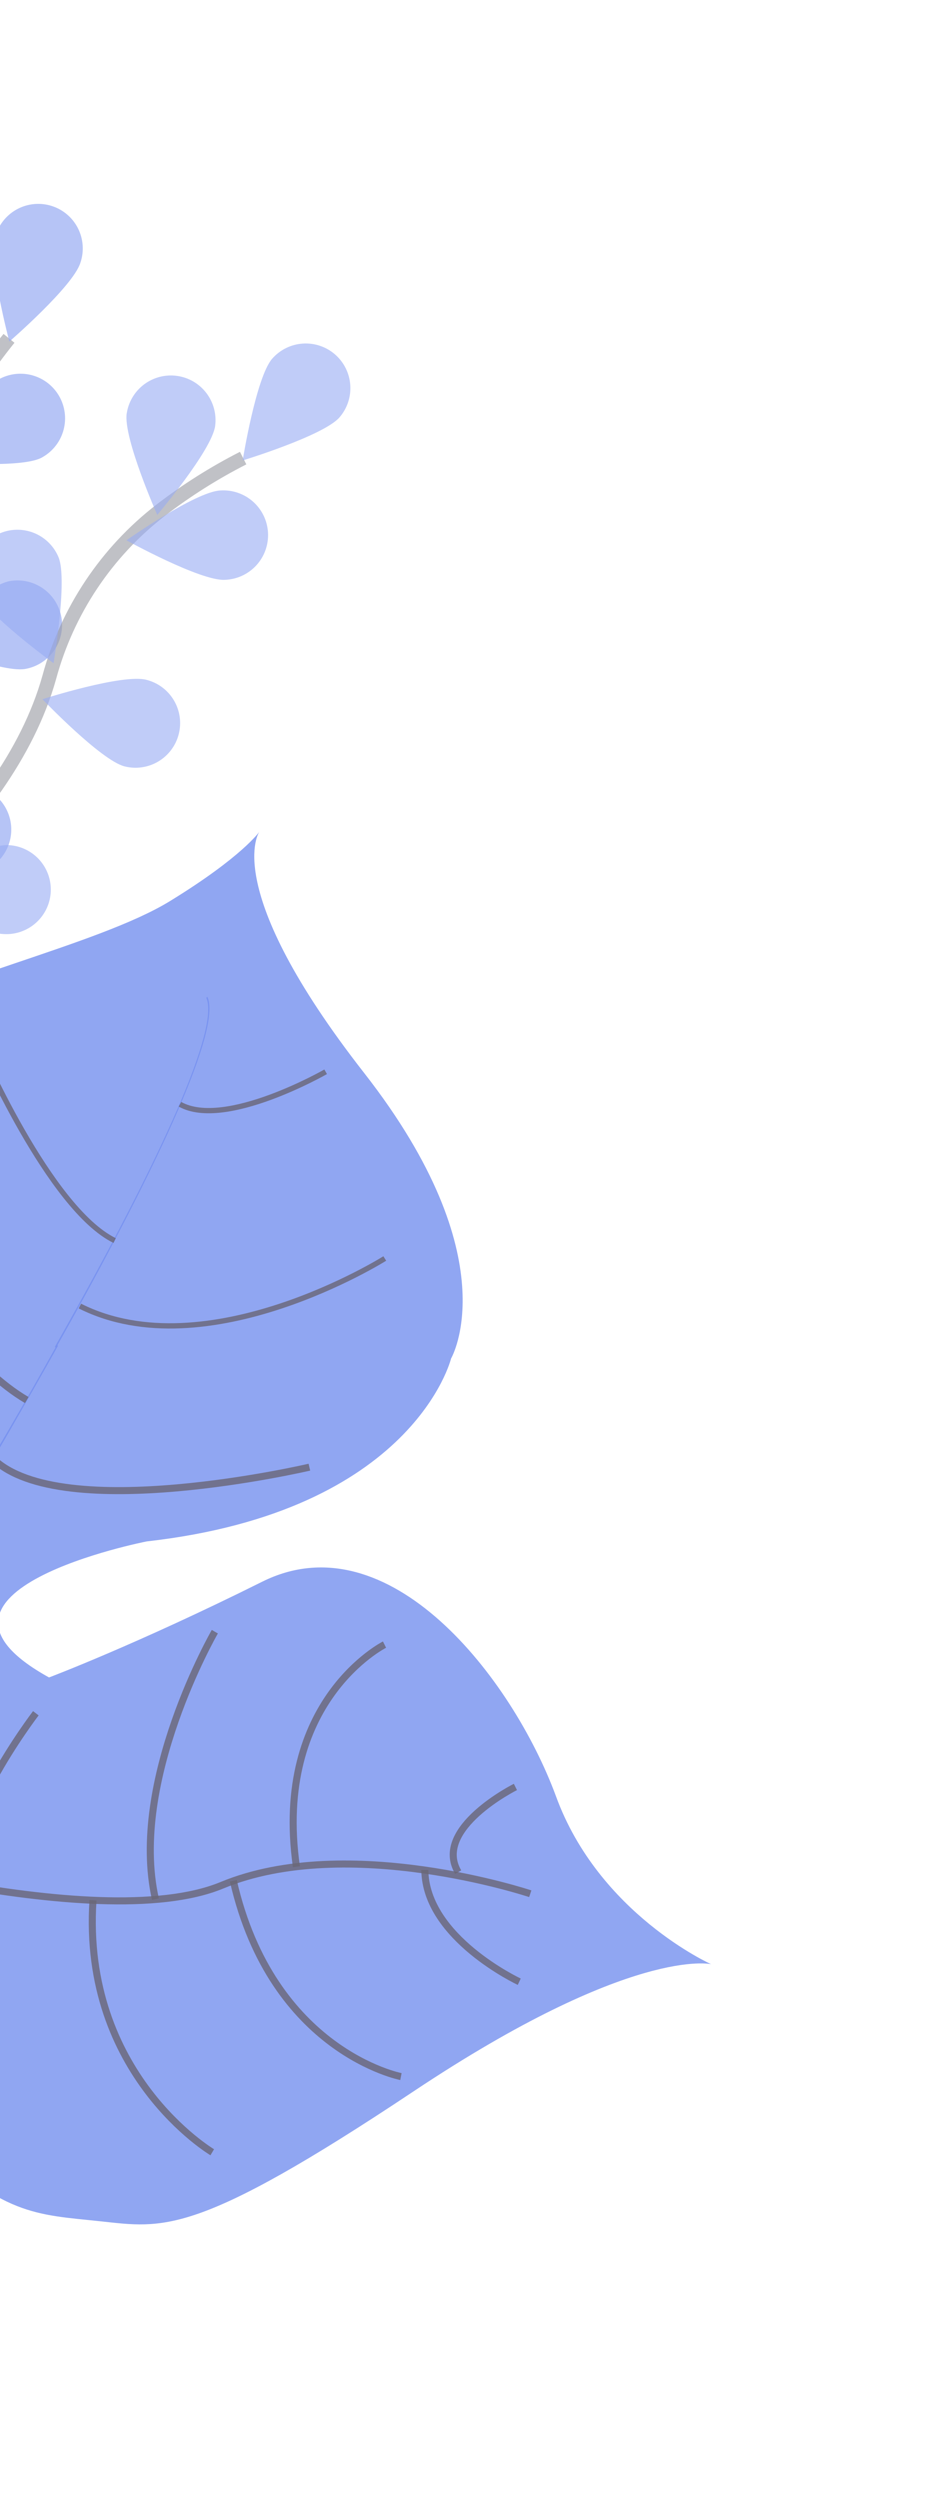 <svg width="134" height="355" viewBox="0 0 134 355" fill="none" xmlns="http://www.w3.org/2000/svg">
<g opacity="0.8">
<path opacity="0.8" d="M101.042 278.907C101.042 278.907 89.815 276.282 58.742 296.983C27.669 317.683 23.252 316.372 14.202 315.41C5.152 314.448 0.21 314.656 -11.067 303.237C-11.067 303.237 -23.224 268.707 -30.441 264.204C-37.658 259.7 -63.355 272.661 -63.355 272.661C-63.355 272.661 -94.469 285.234 -107.553 243.006C-107.553 243.006 -108.317 209.737 -115.869 200.694C-115.869 200.694 -103.003 204.018 -84.546 192.489C-66.089 180.959 -47.459 195.904 -47.459 195.904C-47.459 195.904 -40.367 208.082 -39.717 215.824C-39.068 223.567 -35.421 226.051 -26.491 220.812C-26.491 220.812 -22.872 213.447 -31.226 203.575C-39.579 193.702 -45.53 186.32 -45.006 177.533C-44.481 168.747 -41.115 156.157 -25.057 147.59C-8.998 139.024 13.878 134.259 24.169 127.944C34.461 121.629 36.866 118.088 36.866 118.088C36.866 118.088 31.13 125.979 51.759 152.376C72.388 178.773 64.098 192.903 64.098 192.903C64.098 192.903 58.821 214.594 20.848 218.877C20.848 218.877 -15.255 225.925 6.967 238.193C6.967 238.193 19.249 233.572 37.252 224.602C55.256 215.633 72.809 238.306 78.992 255.028C85.084 271.768 101.042 278.907 101.042 278.907Z" fill="#5273EB"/>
<path opacity="0.8" d="M29.305 141.671L29.477 141.548C31.841 146.819 19.113 171.602 7.98 191.346L7.778 191.283C23.562 163.436 31.198 145.773 29.305 141.671Z" fill="#5273EB"/>
<path opacity="0.8" d="M8.109 190.946L8.232 191.118C-0.647 206.968 -11.898 225.968 -21.044 240.138C-21.878 241.514 -22.806 242.904 -23.533 244.358L-23.857 244.121C-23.037 242.652 -22.202 241.276 -21.274 239.885C-12.223 225.732 -0.677 206.781 8.109 190.946Z" fill="#5273EB"/>
<path opacity="0.8" d="M75.352 268.906C75.352 268.906 49.494 260.27 31.534 267.702C13.574 275.134 -31.537 261.506 -31.537 261.506C-31.537 261.506 -50.515 257.044 -55.361 249.391C-55.361 249.391 -69.64 238.35 -71.341 231.826C-73.042 225.303 -87.662 210.298 -95.497 210.962" stroke="#444053" stroke-width="1.001" stroke-miterlimit="10"/>
<path opacity="0.8" d="M73.786 281.399C73.786 281.399 60.462 275.183 60.371 265.534" stroke="#444053" stroke-width="1.001" stroke-miterlimit="10"/>
<path opacity="0.8" d="M56.973 294.868C56.973 294.868 38.717 291.345 33.155 267.063" stroke="#444053" stroke-width="1.001" stroke-miterlimit="10"/>
<path opacity="0.8" d="M30.161 305.614C30.161 305.614 11.579 294.584 13.215 269.833" stroke="#444053" stroke-width="1.001" stroke-miterlimit="10"/>
<path opacity="0.8" d="M73.241 253.741C73.241 253.741 61.447 259.623 65.108 265.837" stroke="#444053" stroke-width="1.001" stroke-miterlimit="10"/>
<path opacity="0.8" d="M54.641 233.529C54.641 233.529 38.779 241.49 42.12 265.071" stroke="#444053" stroke-width="1.001" stroke-miterlimit="10"/>
<path opacity="0.8" d="M30.529 231.696C30.529 231.696 18.282 252.863 22.088 269.674" stroke="#444053" stroke-width="1.001" stroke-miterlimit="10"/>
<path opacity="0.8" d="M5.093 243.277C5.093 243.277 -7.757 260.042 -4.526 267.759" stroke="#444053" stroke-width="1.001" stroke-miterlimit="10"/>
<path opacity="0.8" d="M43.964 208.333C43.964 208.333 8.718 216.584 -1.006 207.12" stroke="#444053" stroke-width="1.001" stroke-miterlimit="10"/>
<path opacity="0.8" d="M-26.008 159.123C-26.008 159.123 -10.531 190.449 3.802 198.801" stroke="#444053" stroke-width="1.001" stroke-miterlimit="10"/>
<path opacity="0.8" d="M54.678 178.702C54.678 178.702 29.439 194.552 11.354 185.457" stroke="#444053" stroke-width="0.75" stroke-miterlimit="10"/>
<path opacity="0.8" d="M-3.033 148.315C-3.033 148.315 6.964 171.609 16.294 176.157" stroke="#444053" stroke-width="0.75" stroke-miterlimit="10"/>
<path opacity="0.8" d="M46.277 152.19C46.277 152.19 31.978 160.383 25.576 156.803" stroke="#444053" stroke-width="0.75" stroke-miterlimit="10"/>
</g>
<g opacity="0.6">
<path opacity="0.6" d="M-24.457 135.536C-24.457 135.536 -7.988 110.721 -11.344 87.693C-12.801 78.041 -11.092 68.178 -6.473 59.579C-4.231 55.516 -1.637 51.656 1.279 48.045" stroke="#535461" stroke-width="2.001" stroke-miterlimit="10"/>
<path opacity="0.6" d="M-0.706 33.581C-1.754 36.921 1.33 48.498 1.33 48.498C1.33 48.498 10.369 40.67 11.418 37.327C11.691 36.533 11.802 35.693 11.746 34.856C11.69 34.019 11.469 33.201 11.094 32.451C10.719 31.7 10.199 31.031 9.563 30.484C8.927 29.936 8.189 29.52 7.391 29.261C6.593 29.001 5.752 28.903 4.916 28.972C4.079 29.04 3.265 29.275 2.52 29.661C1.776 30.047 1.115 30.578 0.577 31.222C0.04 31.866 -0.365 32.611 -0.612 33.413C-0.659 33.437 -0.682 33.508 -0.706 33.58L-0.706 33.581Z" fill="#5273EB"/>
<path opacity="0.6" d="M-16.456 49.006C-15.527 52.357 -6.634 60.438 -6.634 60.438C-6.634 60.438 -3.284 48.933 -4.216 45.584C-4.444 44.782 -4.827 44.032 -5.344 43.378C-5.861 42.724 -6.502 42.179 -7.23 41.773C-7.958 41.366 -8.759 41.108 -9.587 41.011C-10.415 40.914 -11.254 40.982 -12.056 41.209C-12.863 41.423 -13.619 41.795 -14.279 42.305C-14.939 42.816 -15.49 43.453 -15.9 44.179C-16.31 44.906 -16.57 45.707 -16.665 46.536C-16.76 47.365 -16.688 48.204 -16.454 49.005L-16.456 49.006Z" fill="#5273EB"/>
<path opacity="0.6" d="M5.854 65.016C2.722 66.611 -9.169 65.553 -9.169 65.553C-9.169 65.553 -3.027 55.316 0.105 53.722C1.6 52.984 3.326 52.865 4.907 53.391C6.489 53.917 7.8 55.045 8.557 56.53C9.313 58.016 9.453 59.74 8.947 61.328C8.442 62.916 7.33 64.242 5.854 65.016Z" fill="#5273EB"/>
<path opacity="0.6" d="M3.545 94.993C0.072 95.566 -10.963 91.025 -10.963 91.025C-10.963 91.025 -1.997 83.055 1.429 82.507C3.085 82.227 4.784 82.616 6.154 83.589C7.523 84.561 8.449 86.038 8.73 87.694C9.01 89.35 8.621 91.05 7.648 92.419C6.675 93.788 5.199 94.715 3.543 94.995L3.545 94.993Z" fill="#5273EB"/>
<path opacity="0.6" d="M-2.703 123.806C-6.004 124.949 -17.669 122.341 -17.669 122.341C-17.669 122.341 -10.187 112.976 -6.885 111.833C-6.097 111.55 -5.261 111.425 -4.424 111.467C-3.588 111.509 -2.768 111.716 -2.012 112.076C-1.256 112.436 -0.579 112.943 -0.02 113.566C0.539 114.189 0.969 114.917 1.246 115.708C1.522 116.498 1.639 117.336 1.59 118.172C1.541 119.008 1.327 119.826 0.96 120.578C0.593 121.331 0.081 122.004 -0.547 122.558C-1.176 123.111 -1.907 123.535 -2.7 123.805L-2.703 123.806Z" fill="#5273EB"/>
<path opacity="0.25" d="M-0.706 33.581C-1.754 36.921 1.33 48.498 1.33 48.498C1.33 48.498 10.369 40.67 11.418 37.327C11.691 36.533 11.802 35.693 11.746 34.856C11.69 34.019 11.469 33.201 11.094 32.451C10.719 31.7 10.199 31.031 9.563 30.484C8.927 29.936 8.189 29.52 7.391 29.261C6.593 29.001 5.752 28.903 4.916 28.972C4.079 29.04 3.265 29.275 2.52 29.661C1.776 30.047 1.115 30.578 0.577 31.222C0.04 31.866 -0.365 32.611 -0.612 33.413C-0.659 33.437 -0.682 33.508 -0.706 33.58L-0.706 33.581Z" fill="#5273EB"/>
<path opacity="0.25" d="M-16.456 49.006C-15.527 52.357 -6.634 60.438 -6.634 60.438C-6.634 60.438 -3.284 48.933 -4.216 45.584C-4.444 44.782 -4.827 44.032 -5.344 43.378C-5.861 42.724 -6.502 42.179 -7.23 41.773C-7.958 41.366 -8.759 41.108 -9.587 41.011C-10.415 40.914 -11.254 40.982 -12.056 41.209C-12.863 41.423 -13.619 41.795 -14.279 42.305C-14.939 42.816 -15.49 43.453 -15.9 44.179C-16.31 44.906 -16.57 45.707 -16.665 46.536C-16.76 47.365 -16.688 48.204 -16.454 49.005L-16.456 49.006Z" fill="#5273EB"/>
<path opacity="0.25" d="M5.854 65.016C2.722 66.611 -9.169 65.553 -9.169 65.553C-9.169 65.553 -3.027 55.316 0.105 53.722C1.6 52.984 3.326 52.865 4.907 53.391C6.489 53.917 7.8 55.045 8.557 56.53C9.313 58.016 9.453 59.74 8.947 61.328C8.442 62.916 7.33 64.242 5.854 65.016Z" fill="#5273EB"/>
<path opacity="0.25" d="M3.545 94.993C0.072 95.566 -10.963 91.025 -10.963 91.025C-10.963 91.025 -1.997 83.055 1.429 82.507C3.085 82.227 4.784 82.616 6.154 83.589C7.523 84.561 8.449 86.038 8.73 87.694C9.01 89.35 8.621 91.05 7.648 92.419C6.675 93.788 5.199 94.715 3.543 94.995L3.545 94.993Z" fill="#5273EB"/>
<path opacity="0.25" d="M-2.703 123.806C-6.004 124.949 -17.669 122.341 -17.669 122.341C-17.669 122.341 -10.187 112.976 -6.885 111.833C-6.097 111.55 -5.261 111.425 -4.424 111.467C-3.588 111.509 -2.768 111.716 -2.012 112.076C-1.256 112.436 -0.579 112.943 -0.02 113.566C0.539 114.189 0.969 114.917 1.246 115.708C1.522 116.498 1.639 117.336 1.59 118.172C1.541 119.008 1.327 119.826 0.96 120.578C0.593 121.331 0.081 122.004 -0.547 122.558C-1.176 123.111 -1.907 123.535 -2.7 123.805L-2.703 123.806Z" fill="#5273EB"/>
<path opacity="0.6" d="M-24.392 134.608C-24.392 134.608 0.738 118.59 7.008 96.159C9.557 86.738 15.117 78.41 22.841 72.445C26.509 69.624 30.429 67.148 34.552 65.049" stroke="#535461" stroke-width="2.001" stroke-miterlimit="10"/>
<path opacity="0.6" d="M38.666 50.945C36.375 53.605 34.483 65.383 34.483 65.383C34.483 65.383 45.913 61.896 48.229 59.284C49.334 58.016 49.891 56.361 49.776 54.683C49.661 53.004 48.885 51.44 47.617 50.334C46.349 49.229 44.693 48.672 43.015 48.787C41.337 48.902 39.772 49.678 38.667 50.947L38.666 50.945Z" fill="#5273EB"/>
<path opacity="0.6" d="M18.002 58.713C17.503 62.194 22.346 73.118 22.346 73.118C22.346 73.118 30.068 63.989 30.57 60.512C30.795 58.852 30.354 57.17 29.344 55.833C28.334 54.497 26.836 53.614 25.178 53.378C23.519 53.141 21.835 53.57 20.491 54.571C19.148 55.572 18.254 57.063 18.006 58.72L18.002 58.713Z" fill="#5273EB"/>
<path opacity="0.6" d="M-3.393 83.945C-2.06 87.151 7.61 94.175 7.61 94.175C7.61 94.175 9.621 82.396 8.335 79.166C8.022 78.395 7.559 77.695 6.975 77.103C6.39 76.511 5.695 76.041 4.929 75.718C4.162 75.395 3.34 75.226 2.508 75.221C1.677 75.216 0.852 75.375 0.082 75.689C-0.688 76.002 -1.389 76.465 -1.981 77.049C-2.572 77.633 -3.043 78.329 -3.366 79.095C-3.689 79.862 -3.857 80.684 -3.862 81.516C-3.867 82.347 -3.709 83.172 -3.395 83.942L-3.393 83.945Z" fill="#5273EB"/>
<path opacity="0.6" d="M-15.327 106.75C-14.541 110.174 -6.19 118.715 -6.19 118.715C-6.19 118.715 -2.199 107.421 -2.913 104.024C-3.051 103.204 -3.35 102.419 -3.792 101.714C-4.234 101.01 -4.811 100.4 -5.489 99.918C-6.167 99.436 -6.933 99.093 -7.744 98.907C-8.554 98.722 -9.394 98.698 -10.214 98.836C-11.034 98.975 -11.818 99.274 -12.523 99.716C-13.227 100.158 -13.838 100.735 -14.319 101.413C-14.801 102.091 -15.145 102.857 -15.33 103.667C-15.516 104.478 -15.54 105.317 -15.401 106.137C-15.36 106.342 -15.334 106.549 -15.325 106.757L-15.327 106.75Z" fill="#5273EB"/>
<path opacity="0.6" d="M31.938 82.337C28.439 82.505 17.965 76.721 17.965 76.721C17.965 76.721 27.729 69.843 31.275 69.648C32.118 69.586 32.966 69.693 33.767 69.963C34.569 70.233 35.309 70.66 35.943 71.219C36.577 71.779 37.094 72.459 37.462 73.221C37.83 73.982 38.042 74.809 38.086 75.654C38.13 76.499 38.005 77.343 37.718 78.139C37.431 78.935 36.988 79.665 36.416 80.287C35.843 80.909 35.151 81.411 34.382 81.763C33.613 82.114 32.781 82.309 31.936 82.335L31.938 82.337Z" fill="#5273EB"/>
<path opacity="0.6" d="M17.694 108.823C14.33 107.966 6.028 99.285 6.028 99.285C6.028 99.285 17.433 95.631 20.821 96.536C21.628 96.741 22.386 97.103 23.053 97.602C23.72 98.1 24.282 98.725 24.707 99.441C25.133 100.157 25.413 100.949 25.532 101.773C25.651 102.597 25.607 103.436 25.401 104.243C25.196 105.05 24.834 105.808 24.335 106.475C23.837 107.142 23.212 107.704 22.496 108.129C21.781 108.555 20.988 108.835 20.164 108.954C19.34 109.073 18.501 109.029 17.694 108.823Z" fill="#5273EB"/>
<path opacity="0.6" d="M0.29 132.619C-3.189 132.358 -12.787 125.234 -12.787 125.234C-12.787 125.234 -2.158 119.705 1.345 120.012C2.181 120.071 2.996 120.296 3.743 120.673C4.491 121.05 5.156 121.571 5.701 122.207C6.246 122.843 6.658 123.58 6.916 124.377C7.173 125.174 7.27 126.014 7.2 126.848C7.13 127.682 6.896 128.494 6.51 129.237C6.124 129.98 5.594 130.639 4.952 131.176C4.309 131.713 3.567 132.116 2.767 132.364C1.967 132.612 1.126 132.698 0.293 132.618L0.29 132.619Z" fill="#5273EB"/>
</g>
</svg>
